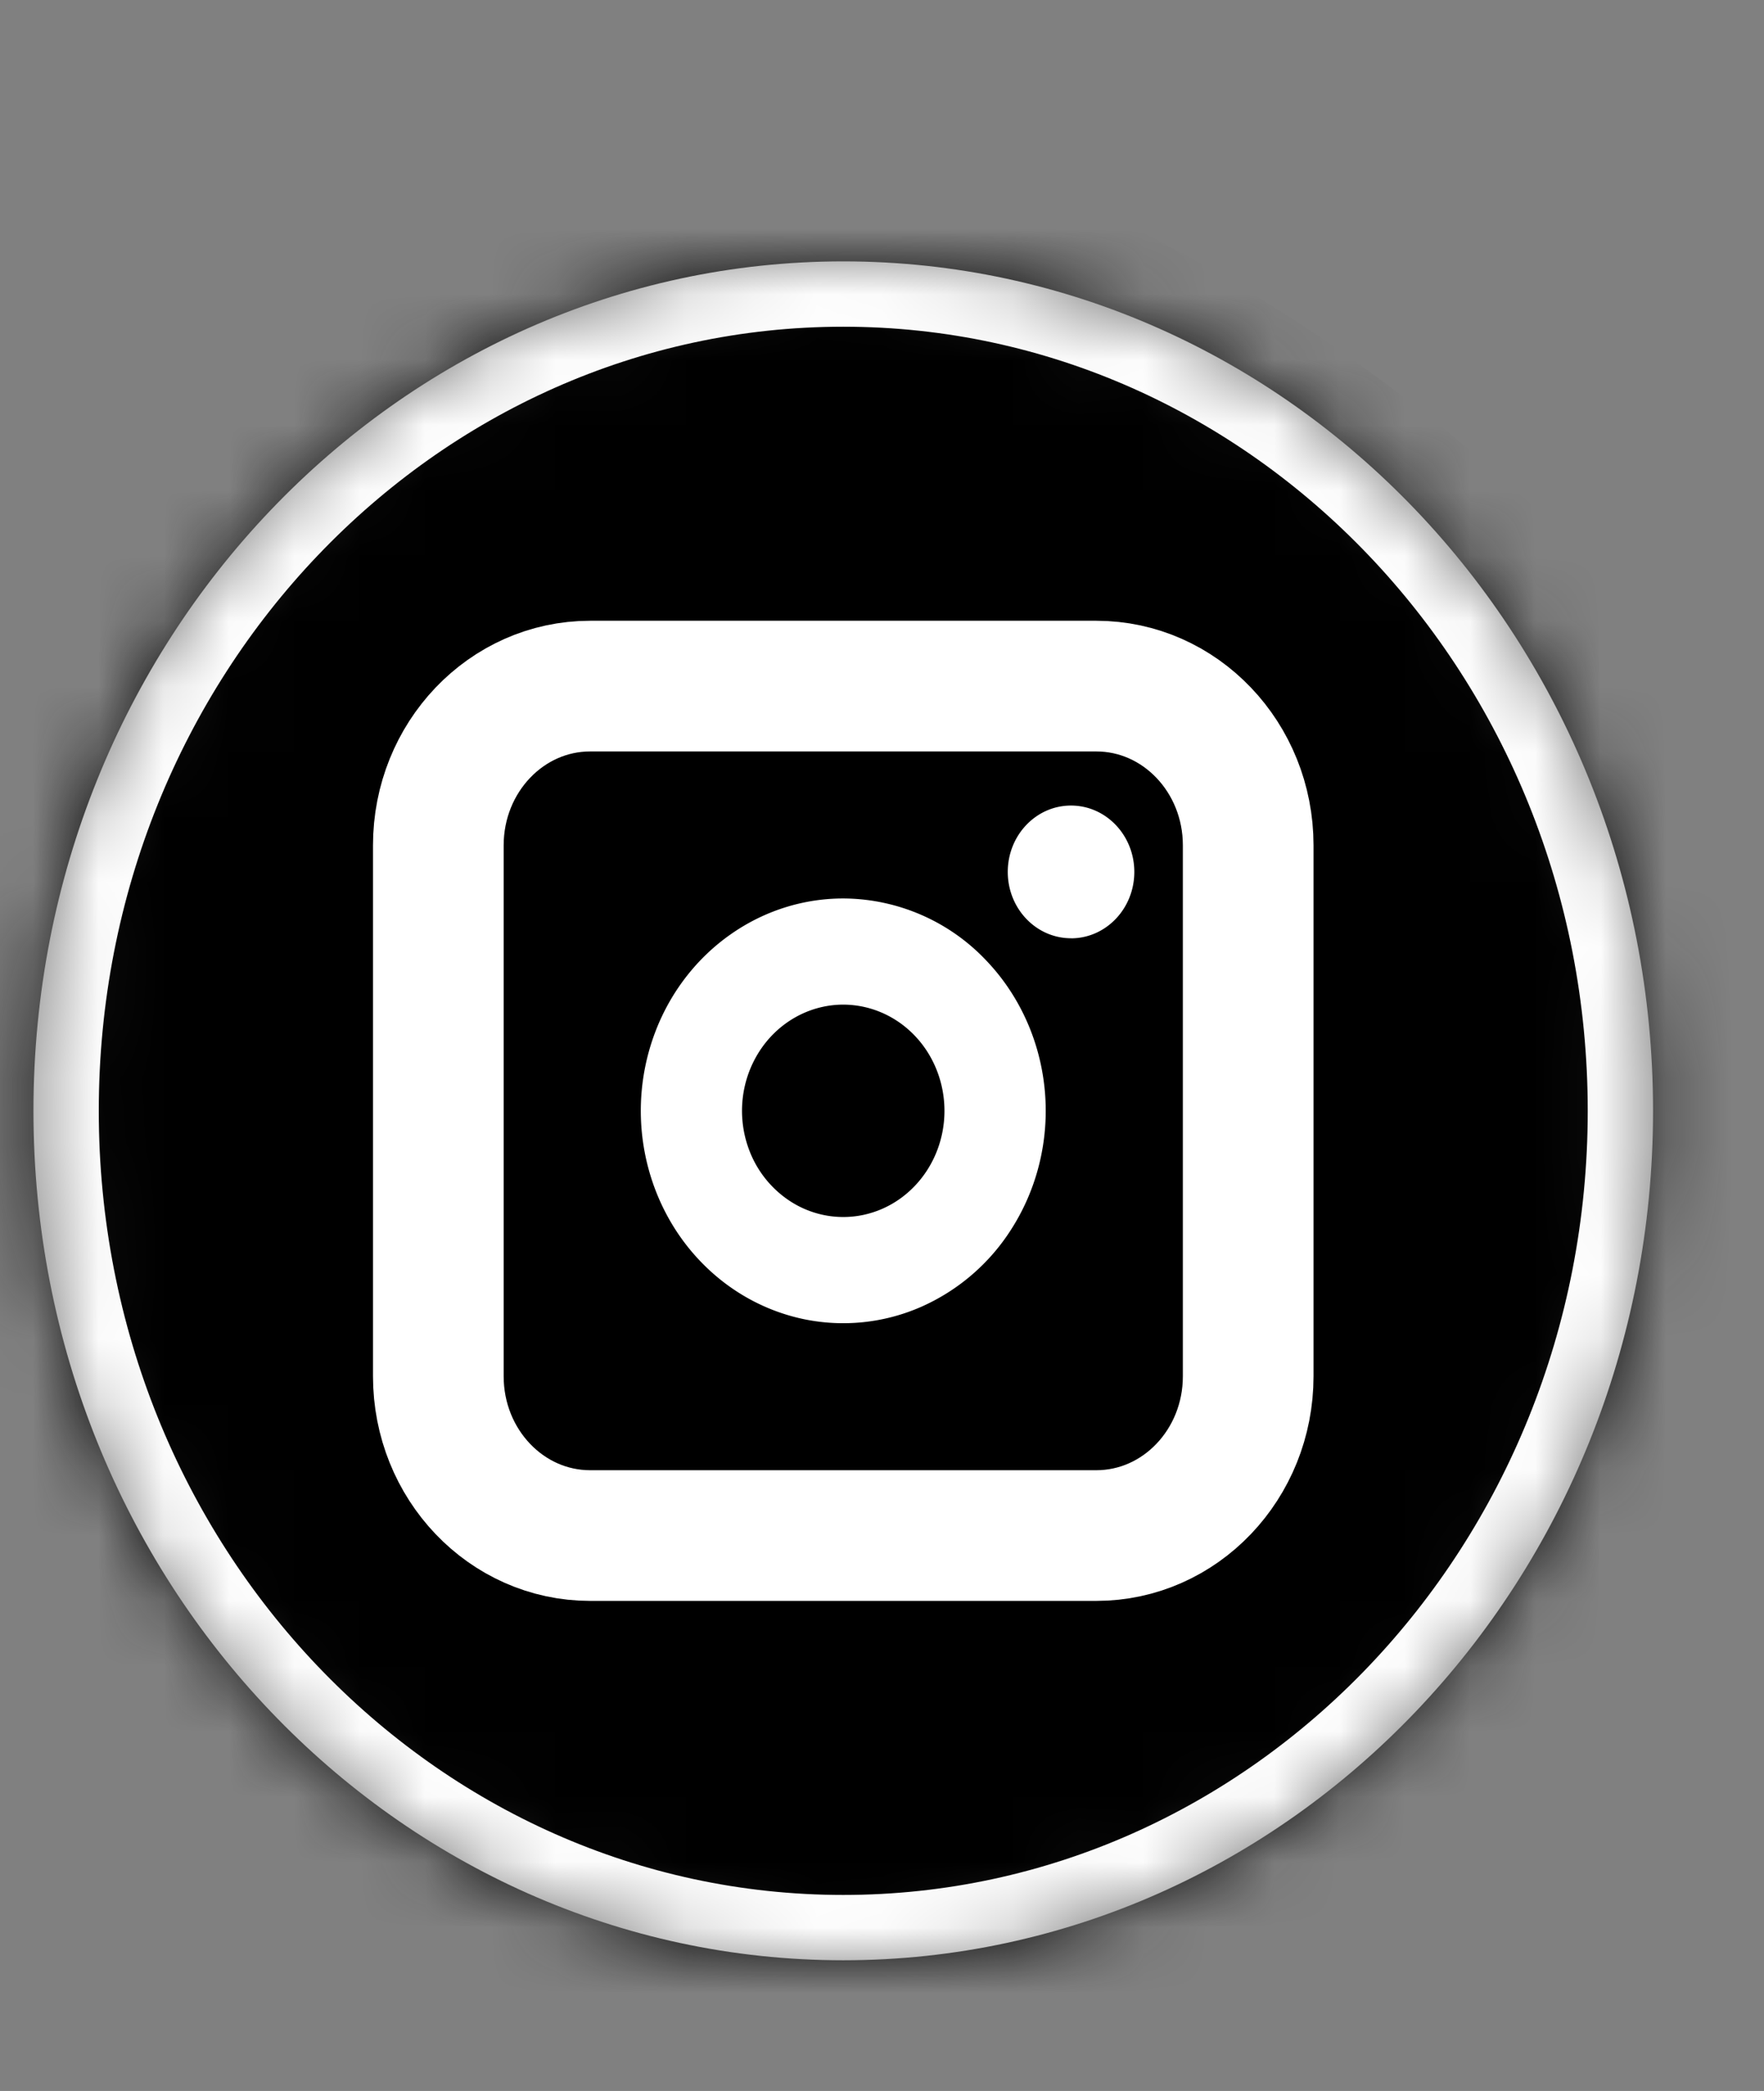 <svg width="27" height="32" fill="none" xmlns="http://www.w3.org/2000/svg"><rect width="100%" height="100%" fill="#808080" stroke="none"/><g clip-path="url('#clip0_854_17951')"><mask id="mask0_854_17951" style="mask-type:luminance" maskUnits="userSpaceOnUse" x="0" y="4" width="26" height="26"><path d="M24.802 17c0 6.926-5.348 12.5-11.895 12.5-6.548 0-11.895-5.574-11.895-12.5S6.36 4.5 12.907 4.5 24.802 10.074 24.802 17Z" fill="#fff" stroke="#fff"/></mask><g mask="url('#mask0_854_17951')"><path d="M5.838 56.61c14.707 0 26.63-12.505 26.63-27.93C32.468 13.255 20.545.75 5.838.75c-14.708 0-26.63 12.505-26.63 27.93 0 15.425 11.922 27.93 26.63 27.93Z" fill="#0D0D0D"/><path d="M24.802 17c0 6.926-5.348 12.5-11.895 12.5-6.548 0-11.895-5.574-11.895-12.5S6.36 4.5 12.907 4.5 24.802 10.074 24.802 17Z" fill="#000" stroke="#fff"/></g><path d="M16.393 14.36c.535 0 .969-.455.969-1.016 0-.561-.434-1.016-.969-1.016-.535 0-.968.455-.968 1.016 0 .56.433 1.015.968 1.015ZM12.907 13.75c-.613 0-1.212.19-1.722.548-.51.357-.907.864-1.141 1.458a3.397 3.397 0 0 0-.176 1.878c.12.63.414 1.21.848 1.664.433.455.985.764 1.586.89a2.965 2.965 0 0 0 1.79-.185 3.135 3.135 0 0 0 1.391-1.197c.341-.535.523-1.163.523-1.806 0-.862-.327-1.689-.908-2.298a3.028 3.028 0 0 0-2.191-.952Zm0 4.875c-.306 0-.606-.095-.86-.274a1.61 1.61 0 0 1-.572-.73 1.699 1.699 0 0 1-.088-.938c.06-.315.208-.605.424-.832.217-.227.493-.382.794-.445.3-.063.612-.03.895.093.283.123.525.331.695.598.17.267.261.582.261.903 0 .431-.163.844-.454 1.149-.29.305-.684.476-1.095.476Z" fill="#fff"/><path d="M16.78 10.5H9.033c-1.283 0-2.324 1.091-2.324 2.438v8.124c0 1.347 1.04 2.438 2.324 2.438h7.747c1.284 0 2.325-1.091 2.325-2.438v-8.125c0-1.346-1.041-2.437-2.325-2.437Z" stroke="#fff" stroke-width="2" stroke-miterlimit="10"/></g><defs><clipPath id="clip0_854_17951"><path fill="#fff" d="M0 0h27v32H0z"/></clipPath></defs></svg>